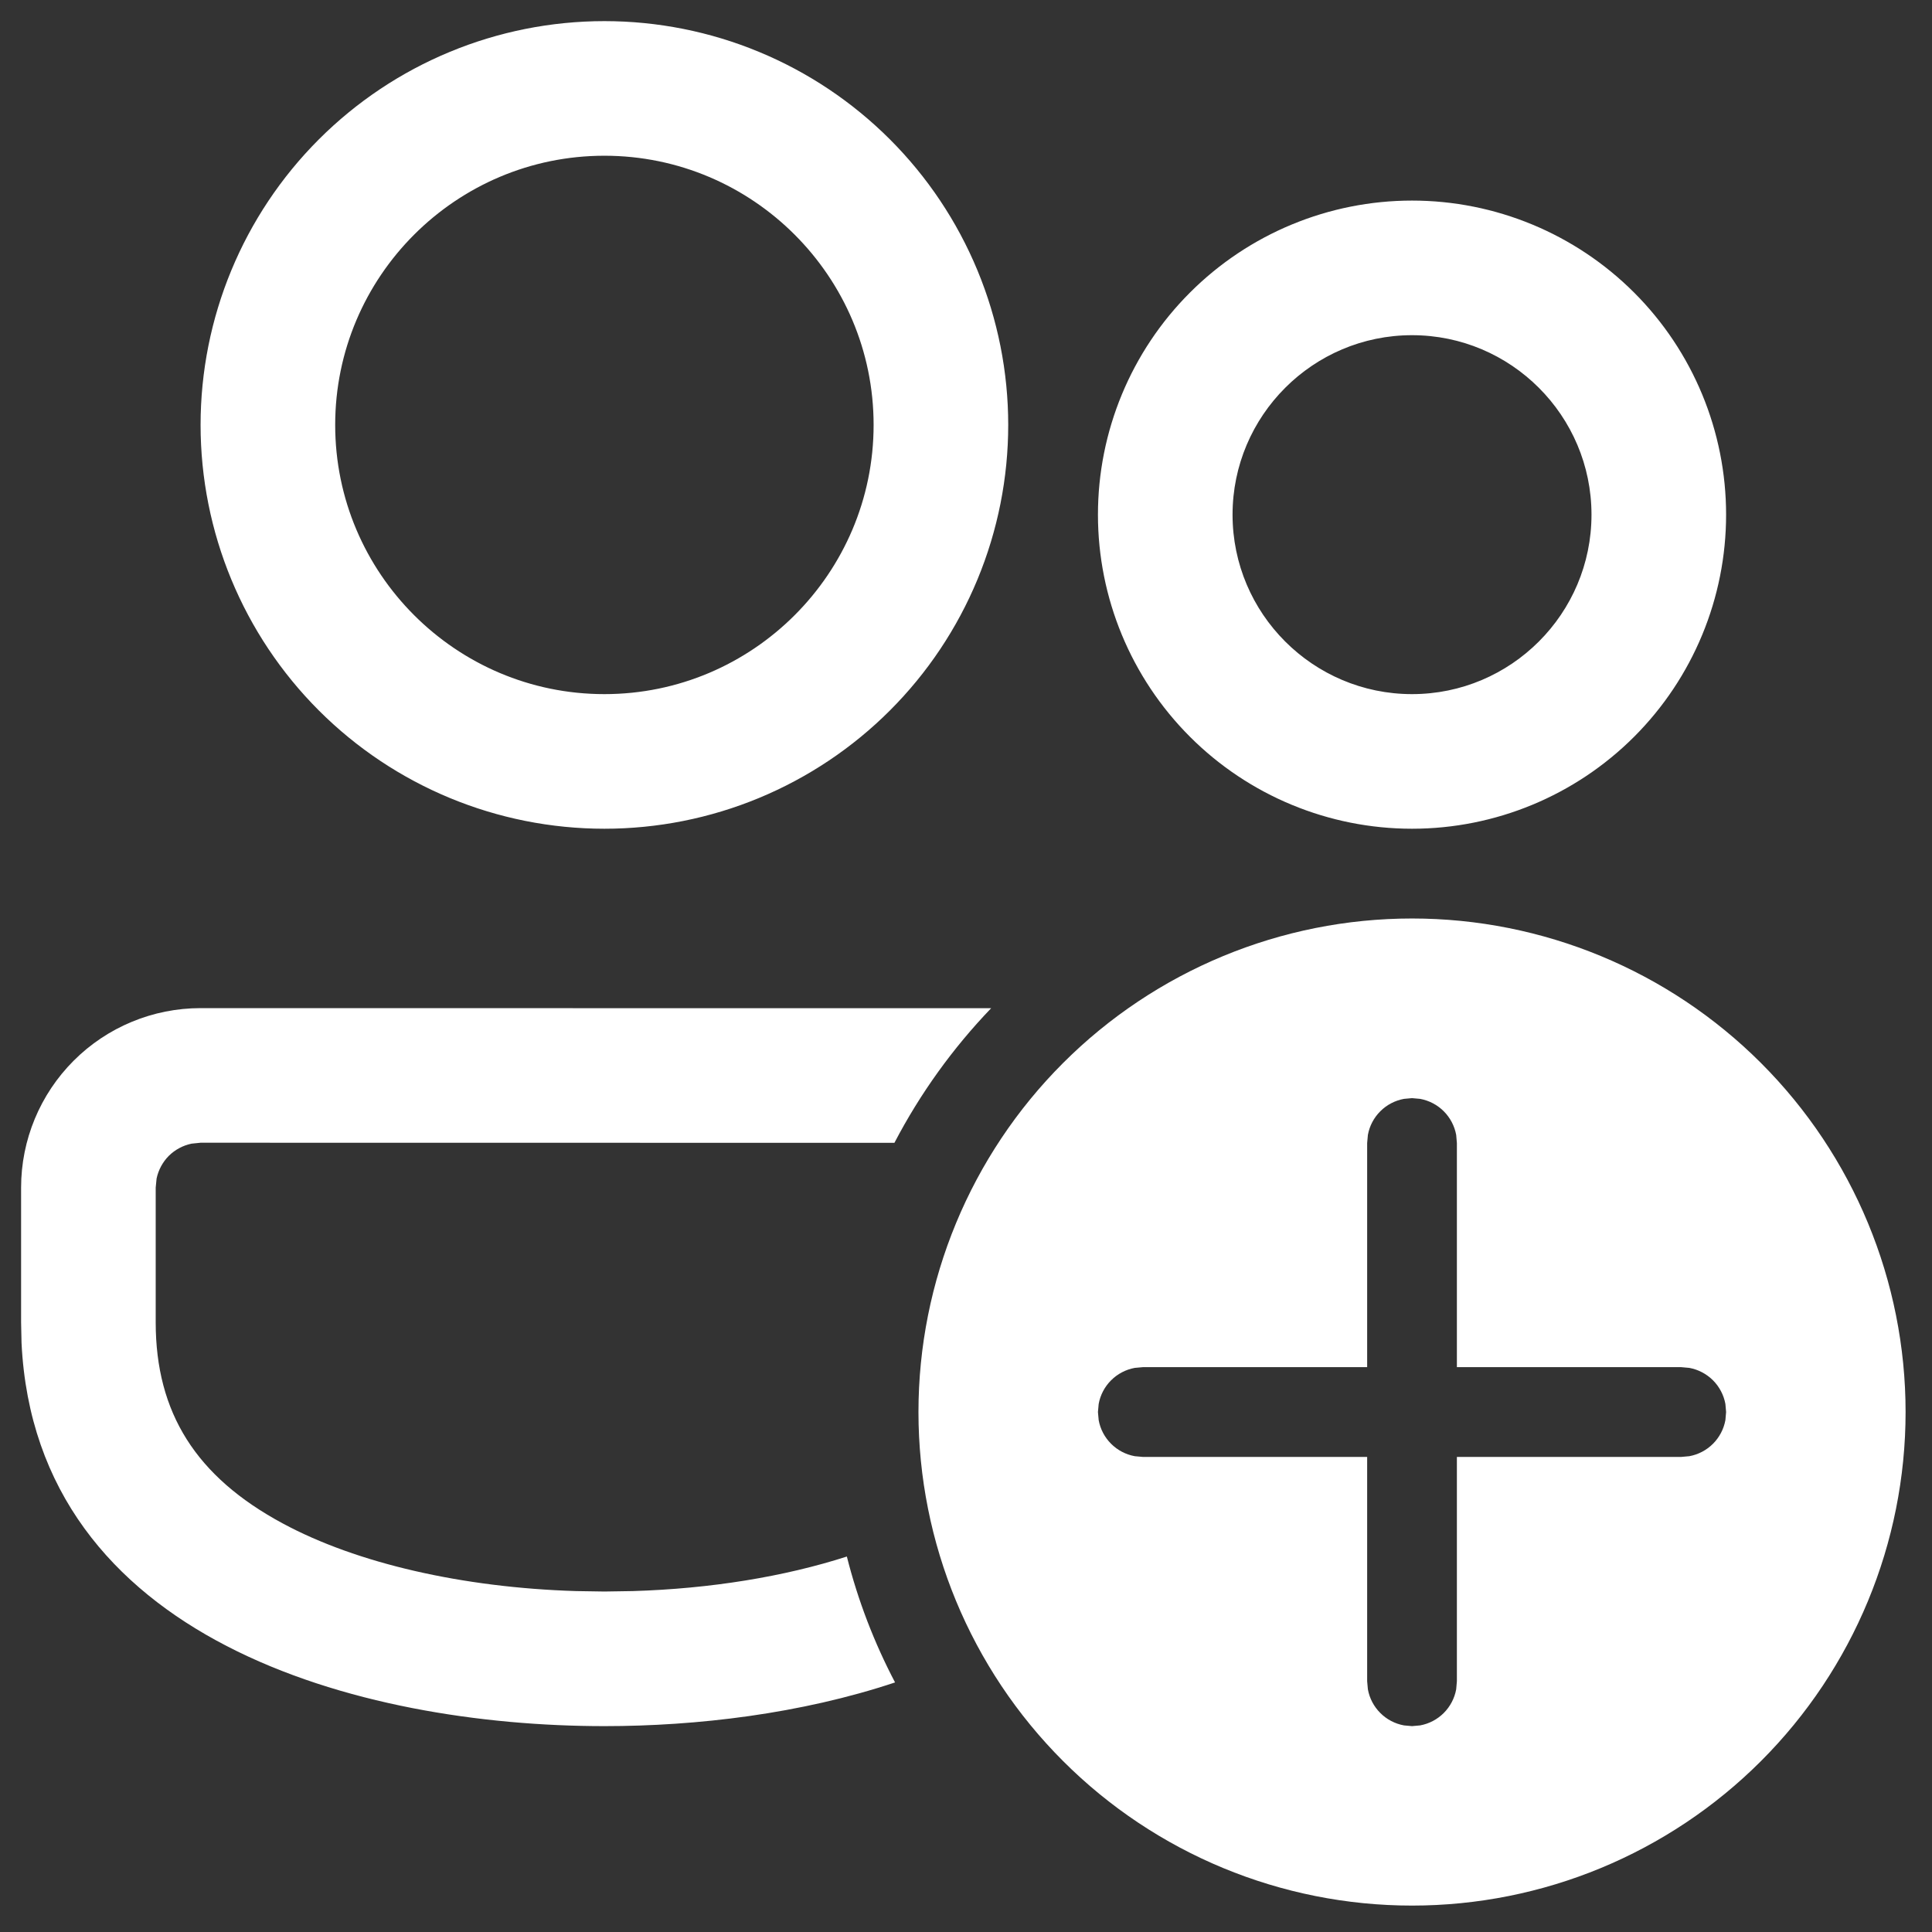 <svg width="61" height="61" viewBox="0 0 61 61" fill="none" xmlns="http://www.w3.org/2000/svg">
<rect x="0" y="0" width="61" height="61" fill="#333333" stroke="none"/>
<path d="M44.583 29C48.716 29 52.679 30.642 55.602 33.564C58.524 36.486 60.166 40.45 60.166 44.583C60.166 48.716 58.524 52.68 55.602 55.602C52.679 58.525 48.716 60.166 44.583 60.166C40.45 60.166 36.486 58.525 33.564 55.602C30.641 52.68 28.999 48.716 28.999 44.583C28.999 40.45 30.641 36.486 33.564 33.564C36.486 30.642 40.45 29 44.583 29ZM6.333 31.83L31.294 31.833C30.08 33.098 29.051 34.529 28.24 36.083L6.333 36.08L6.049 36.109C5.777 36.165 5.528 36.299 5.33 36.494C5.135 36.691 5.001 36.94 4.944 37.211L4.916 37.497V41.75C4.916 44.609 6.191 46.629 8.931 48.102C11.271 49.363 14.606 50.125 18.184 50.236L19.083 50.25L19.981 50.236C22.429 50.162 24.761 49.782 26.738 49.145C27.09 50.539 27.605 51.873 28.26 53.12C25.285 54.112 22.004 54.5 19.083 54.5C11.37 54.5 1.134 51.791 0.68 42.401L0.666 41.75V37.497C0.666 35.994 1.263 34.553 2.326 33.49C3.388 32.427 4.83 31.83 6.333 31.83ZM44.583 34.672L44.328 34.695C44.045 34.747 43.784 34.883 43.581 35.087C43.377 35.29 43.24 35.551 43.189 35.834L43.166 36.089V43.166H36.083L35.828 43.189C35.545 43.241 35.284 43.378 35.081 43.581C34.877 43.785 34.74 44.045 34.689 44.328L34.666 44.583L34.689 44.838C34.74 45.121 34.877 45.382 35.081 45.585C35.284 45.789 35.545 45.925 35.828 45.977L36.083 46H43.166V53.083L43.189 53.338C43.24 53.621 43.377 53.882 43.581 54.085C43.784 54.289 44.045 54.425 44.328 54.477L44.583 54.5L44.838 54.477C45.121 54.425 45.381 54.289 45.585 54.085C45.788 53.882 45.925 53.621 45.977 53.338L45.999 53.083V46H53.083L53.338 45.977C53.621 45.925 53.881 45.789 54.085 45.585C54.288 45.382 54.425 45.121 54.477 44.838L54.499 44.583L54.477 44.328C54.425 44.045 54.288 43.785 54.085 43.581C53.881 43.378 53.621 43.241 53.338 43.189L53.083 43.166H45.999V36.089L45.977 35.834C45.925 35.551 45.788 35.29 45.585 35.087C45.381 34.883 45.121 34.747 44.838 34.695L44.583 34.672ZM19.083 0.667C20.757 0.667 22.415 0.996 23.962 1.637C25.509 2.278 26.914 3.217 28.098 4.401C29.282 5.585 30.221 6.99 30.862 8.537C31.503 10.084 31.833 11.742 31.833 13.416C31.833 15.091 31.503 16.749 30.862 18.296C30.221 19.843 29.282 21.248 28.098 22.432C26.914 23.616 25.509 24.555 23.962 25.196C22.415 25.837 20.757 26.166 19.083 26.166C15.701 26.166 12.458 24.823 10.067 22.432C7.676 20.041 6.333 16.798 6.333 13.416C6.333 10.035 7.676 6.792 10.067 4.401C12.458 2.01 15.701 0.667 19.083 0.667ZM44.583 6.333C47.213 6.333 49.735 7.378 51.595 9.238C53.455 11.097 54.499 13.62 54.499 16.25C54.499 18.88 53.455 21.402 51.595 23.262C49.735 25.122 47.213 26.166 44.583 26.166C41.953 26.166 39.43 25.122 37.571 23.262C35.711 21.402 34.666 18.88 34.666 16.25C34.666 13.62 35.711 11.097 37.571 9.238C39.43 7.378 41.953 6.333 44.583 6.333ZM19.083 4.917C14.396 4.917 10.583 8.73 10.583 13.416C10.583 18.103 14.396 21.916 19.083 21.916C23.769 21.916 27.583 18.103 27.583 13.416C27.583 8.73 23.769 4.917 19.083 4.917ZM44.583 10.583C41.458 10.583 38.916 13.125 38.916 16.25C38.916 19.375 41.458 21.916 44.583 21.916C47.708 21.916 50.249 19.375 50.249 16.25C50.249 13.125 47.708 10.583 44.583 10.583Z" fill="white"/>
</svg>
